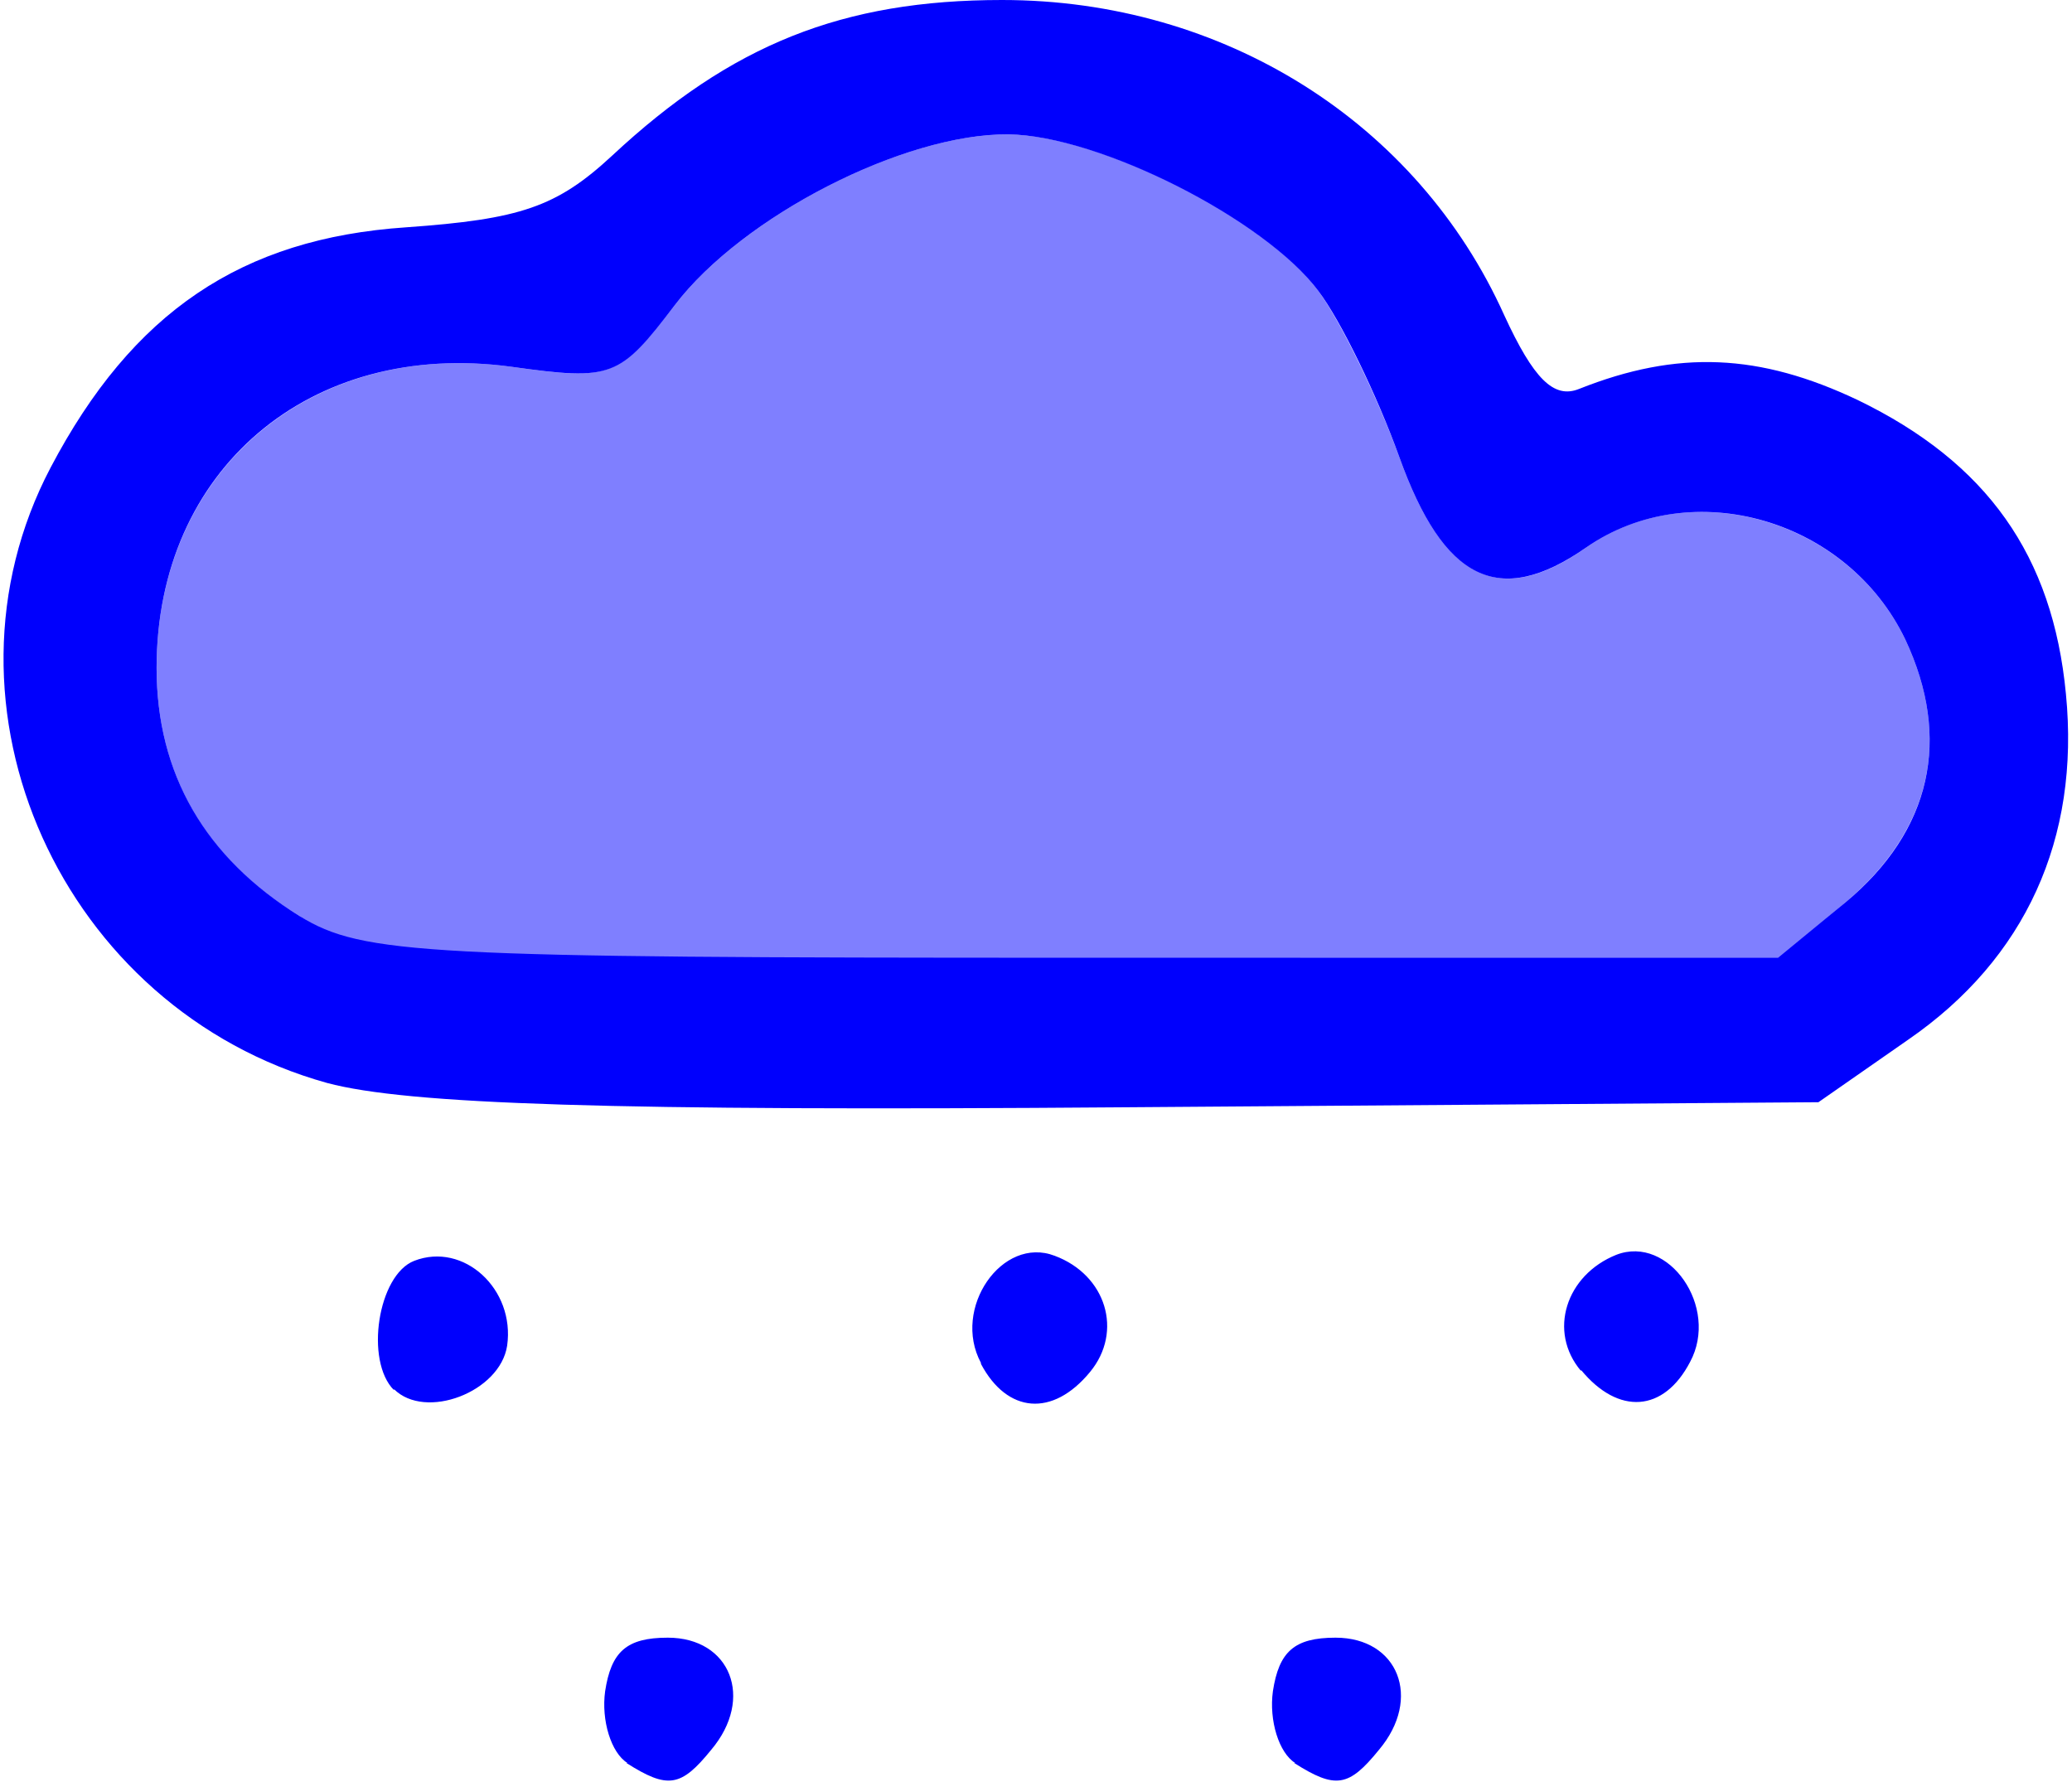 <?xml version="1.0" encoding="UTF-8" standalone="no"?>
<!-- Created with Inkscape (http://www.inkscape.org/) -->

<svg
   width="2.051mm"
   height="1.764mm"
   viewBox="0 0 2.051 1.764"
   version="1.1"
   id="svg5888"
   inkscape:version="1.1.1 (3bf5ae0d25, 2021-09-20)"
   sodipodi:docname="300d.svg"
   xmlns:inkscape="http://www.inkscape.org/namespaces/inkscape"
   xmlns:sodipodi="http://sodipodi.sourceforge.net/DTD/sodipodi-0.dtd"
   xmlns="http://www.w3.org/2000/svg"
   xmlns:svg="http://www.w3.org/2000/svg">
  <sodipodi:namedview
     id="namedview5890"
     pagecolor="#ffffff"
     bordercolor="#666666"
     borderopacity="1.0"
     inkscape:pageshadow="2"
     inkscape:pageopacity="0.0"
     inkscape:pagecheckerboard="0"
     inkscape:document-units="mm"
     showgrid="false"
     inkscape:zoom="70.551956"
     inkscape:cx="4.1246199"
     inkscape:cy="3.9049236"
     inkscape:window-width="1868"
     inkscape:window-height="1016"
     inkscape:window-x="52"
     inkscape:window-y="27"
     inkscape:window-maximized="1"
     inkscape:current-layer="g5942" />
  <defs
     id="defs5885" />
  <g
     inkscape:label="Layer 1"
     inkscape:groupmode="layer"
     id="layer1"
     transform="translate(-176.496,-115.881)">
    <g
       id="g5942">
      <path
         style="fill:#7f7fff;stroke-width:0.022;fill-opacity:1"
         d="m 176.793,116.788 c -0.094,-0.057 -0.142,-0.141 -0.142,-0.246 0,-0.196 0.153,-0.325 0.351,-0.298 0.099,0.014 0.106,0.011 0.162,-0.061 0.067,-0.088 0.227,-0.17 0.33,-0.169 0.09,7.8e-4 0.254,0.083 0.307,0.155 0.022,0.03 0.058,0.104 0.08,0.164 0.044,0.123 0.1,0.15 0.185,0.09 0.104,-0.073 0.259,-0.028 0.316,0.091 0.046,0.098 0.026,0.188 -0.059,0.26 l -0.066,0.056 -0.698,-8e-5 c -0.641,-8e-5 -0.704,-0.003 -0.765,-0.041 z"
         id="path5946" />
      <path
         style="fill:#0000fd;stroke-width:0.022"
         d="m 177.117,117.626 c -0.016,-0.01 -0.026,-0.042 -0.022,-0.071 0.006,-0.039 0.021,-0.053 0.062,-0.053 0.062,0 0.086,0.06 0.043,0.111 -0.03,0.037 -0.043,0.039 -0.084,0.013 z m 0.661,0 c -0.016,-0.01 -0.026,-0.042 -0.022,-0.071 0.006,-0.039 0.021,-0.053 0.062,-0.053 0.062,0 0.086,0.06 0.043,0.111 -0.03,0.037 -0.043,0.039 -0.084,0.013 z m -0.892,-0.369 c -0.029,-0.029 -0.016,-0.114 0.02,-0.128 0.049,-0.019 0.1,0.028 0.092,0.084 -0.007,0.046 -0.081,0.074 -0.112,0.043 z m 0.581,-0.027 c -0.029,-0.054 0.021,-0.126 0.073,-0.106 0.051,0.019 0.068,0.075 0.035,0.115 -0.037,0.045 -0.082,0.041 -0.108,-0.008 z m 0.594,0.008 c -0.033,-0.039 -0.015,-0.095 0.035,-0.115 0.052,-0.02 0.102,0.052 0.073,0.106 -0.026,0.05 -0.071,0.053 -0.108,0.008 z m -1.241,-0.285 c -0.263,-0.073 -0.398,-0.373 -0.274,-0.609 0.081,-0.154 0.189,-0.227 0.352,-0.238 0.113,-0.008 0.149,-0.02 0.204,-0.071 0.118,-0.11 0.228,-0.154 0.386,-0.154 0.219,0 0.411,0.121 0.497,0.312 0.029,0.063 0.049,0.083 0.074,0.073 0.098,-0.039 0.179,-0.035 0.276,0.011 0.128,0.062 0.193,0.154 0.206,0.291 0.014,0.143 -0.04,0.262 -0.156,0.342 l -0.089,0.062 -0.685,0.005 c -0.513,0.004 -0.712,-0.003 -0.791,-0.024 z m 1.503,-0.179 c 0.085,-0.071 0.105,-0.162 0.059,-0.26 -0.057,-0.119 -0.211,-0.164 -0.316,-0.091 -0.086,0.06 -0.141,0.033 -0.185,-0.09 -0.022,-0.061 -0.058,-0.135 -0.08,-0.164 -0.053,-0.071 -0.217,-0.154 -0.307,-0.155 -0.103,-8.9e-4 -0.263,0.081 -0.33,0.169 -0.055,0.072 -0.062,0.075 -0.162,0.061 -0.199,-0.027 -0.351,0.102 -0.351,0.298 0,0.105 0.048,0.188 0.142,0.246 0.062,0.038 0.124,0.041 0.765,0.041 l 0.698,8e-5 z"
         id="path5944" />
    </g>
  </g>
</svg>
